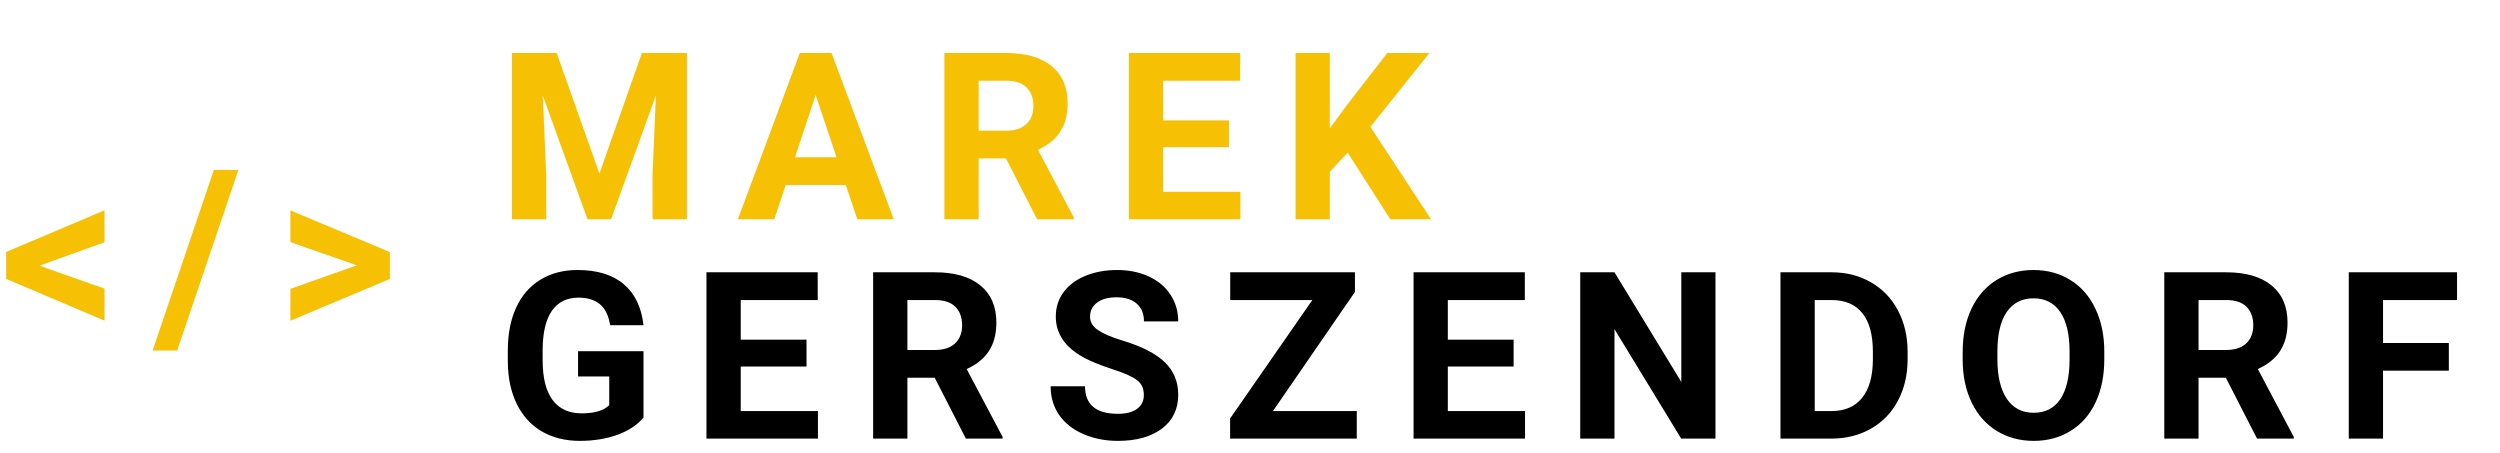 <svg width="171" height="31" viewBox="0 0 171 31" fill="none" xmlns="http://www.w3.org/2000/svg">
<path d="M38.078 3.625L41 11.875L43.906 3.625H46.984V15H44.633V11.891L44.867 6.523L41.797 15H40.188L37.125 6.531L37.359 11.891V15H35.016V3.625H38.078ZM57.853 12.656H53.744L52.962 15H50.47L54.705 3.625H56.877L61.134 15H58.642L57.853 12.656ZM54.377 10.758H57.22L55.791 6.5L54.377 10.758ZM68.808 10.836H66.941V15H64.597V3.625H68.823C70.167 3.625 71.204 3.924 71.933 4.523C72.662 5.122 73.027 5.969 73.027 7.062C73.027 7.839 72.857 8.487 72.519 9.008C72.185 9.523 71.678 9.935 70.995 10.242L73.456 14.891V15H70.941L68.808 10.836ZM66.941 8.938H68.831C69.42 8.938 69.876 8.789 70.198 8.492C70.521 8.19 70.683 7.776 70.683 7.25C70.683 6.714 70.529 6.292 70.222 5.984C69.92 5.677 69.454 5.523 68.823 5.523H66.941V8.938ZM84.059 10.07H79.559V13.117H84.841V15H77.216V3.625H84.825V5.523H79.559V8.234H84.059V10.07ZM92.178 10.438L90.959 11.75V15H88.616V3.625H90.959V8.781L91.991 7.367L94.889 3.625H97.772L93.733 8.68L97.889 15H95.1L92.178 10.438Z" fill="#F6C004"/>
<path d="M2.695 18.172L7.148 19.742V21.93L0.422 19.078V17.234L7.148 14.383V16.57L2.695 18.172ZM12.119 23.977H10.439L14.627 11.625H16.306L12.119 23.977ZM24.402 18.148L19.863 16.562V14.391L26.667 17.242V19.078L19.863 21.938V19.758L24.402 18.148Z" fill="#F6C004"/>
<path d="M44.016 28.562C43.594 29.068 42.997 29.461 42.227 29.742C41.456 30.018 40.602 30.156 39.664 30.156C38.68 30.156 37.815 29.943 37.07 29.516C36.331 29.083 35.758 28.458 35.352 27.641C34.95 26.823 34.745 25.862 34.734 24.758V23.984C34.734 22.849 34.925 21.867 35.305 21.039C35.69 20.206 36.242 19.57 36.961 19.133C37.685 18.69 38.531 18.469 39.5 18.469C40.849 18.469 41.904 18.792 42.664 19.438C43.425 20.078 43.875 21.013 44.016 22.242H41.734C41.63 21.591 41.398 21.115 41.039 20.812C40.685 20.51 40.195 20.359 39.57 20.359C38.773 20.359 38.167 20.659 37.75 21.258C37.333 21.857 37.122 22.747 37.117 23.93V24.656C37.117 25.849 37.344 26.75 37.797 27.359C38.25 27.969 38.914 28.273 39.789 28.273C40.669 28.273 41.297 28.086 41.672 27.711V25.75H39.539V24.023H44.016V28.562ZM55.166 25.07H50.666V28.117H55.947V30H48.322V18.625H55.931V20.523H50.666V23.234H55.166V25.07ZM63.933 25.836H62.066V30H59.722V18.625H63.948C65.292 18.625 66.329 18.924 67.058 19.523C67.787 20.122 68.152 20.969 68.152 22.062C68.152 22.838 67.982 23.487 67.644 24.008C67.31 24.523 66.803 24.935 66.12 25.242L68.581 29.891V30H66.066L63.933 25.836ZM62.066 23.938H63.956C64.545 23.938 65.001 23.789 65.323 23.492C65.646 23.19 65.808 22.776 65.808 22.25C65.808 21.713 65.654 21.292 65.347 20.984C65.045 20.677 64.579 20.523 63.948 20.523H62.066V23.938ZM78.239 27.016C78.239 26.573 78.083 26.234 77.77 26C77.458 25.76 76.895 25.51 76.083 25.25C75.27 24.984 74.627 24.724 74.153 24.469C72.862 23.771 72.216 22.831 72.216 21.648C72.216 21.034 72.388 20.487 72.731 20.008C73.08 19.523 73.578 19.146 74.223 18.875C74.874 18.604 75.604 18.469 76.411 18.469C77.223 18.469 77.947 18.617 78.583 18.914C79.218 19.206 79.71 19.62 80.059 20.156C80.413 20.693 80.591 21.302 80.591 21.984H78.247C78.247 21.463 78.083 21.06 77.755 20.773C77.427 20.482 76.966 20.336 76.372 20.336C75.799 20.336 75.354 20.458 75.036 20.703C74.718 20.943 74.559 21.26 74.559 21.656C74.559 22.026 74.744 22.336 75.114 22.586C75.489 22.836 76.038 23.07 76.763 23.289C78.096 23.69 79.067 24.188 79.677 24.781C80.286 25.375 80.591 26.115 80.591 27C80.591 27.984 80.218 28.758 79.473 29.32C78.729 29.878 77.726 30.156 76.466 30.156C75.591 30.156 74.794 29.997 74.075 29.68C73.356 29.357 72.807 28.917 72.427 28.359C72.052 27.802 71.864 27.156 71.864 26.422H74.216C74.216 27.677 74.966 28.305 76.466 28.305C77.023 28.305 77.458 28.193 77.77 27.969C78.083 27.74 78.239 27.422 78.239 27.016ZM87.069 28.117H92.803V30H84.139V28.625L89.764 20.523H84.147V18.625H92.678V19.969L87.069 28.117ZM103.531 25.07H99.031V28.117H104.312V30H96.688V18.625H104.297V20.523H99.031V23.234H103.531V25.07ZM117.338 30H114.994L110.431 22.516V30H108.088V18.625H110.431L115.002 26.125V18.625H117.338V30ZM121.784 30V18.625H125.284C126.284 18.625 127.178 18.852 127.964 19.305C128.756 19.753 129.373 20.393 129.816 21.227C130.258 22.055 130.48 22.997 130.48 24.055V24.578C130.48 25.635 130.261 26.576 129.823 27.398C129.391 28.221 128.779 28.859 127.988 29.312C127.196 29.766 126.303 29.995 125.308 30H121.784ZM124.128 20.523V28.117H125.261C126.178 28.117 126.878 27.818 127.363 27.219C127.847 26.62 128.094 25.763 128.105 24.648V24.047C128.105 22.891 127.865 22.016 127.386 21.422C126.907 20.823 126.206 20.523 125.284 20.523H124.128ZM143.934 24.57C143.934 25.69 143.736 26.672 143.341 27.516C142.945 28.359 142.377 29.01 141.637 29.469C140.903 29.927 140.059 30.156 139.106 30.156C138.164 30.156 137.322 29.93 136.583 29.477C135.843 29.023 135.27 28.378 134.864 27.539C134.458 26.695 134.252 25.727 134.247 24.633V24.07C134.247 22.951 134.447 21.966 134.848 21.117C135.255 20.263 135.825 19.609 136.559 19.156C137.299 18.698 138.143 18.469 139.091 18.469C140.039 18.469 140.88 18.698 141.614 19.156C142.354 19.609 142.924 20.263 143.325 21.117C143.731 21.966 143.934 22.948 143.934 24.062V24.57ZM141.559 24.055C141.559 22.862 141.346 21.956 140.919 21.336C140.492 20.716 139.882 20.406 139.091 20.406C138.304 20.406 137.697 20.713 137.27 21.328C136.843 21.938 136.627 22.833 136.622 24.016V24.57C136.622 25.732 136.835 26.633 137.262 27.273C137.69 27.914 138.304 28.234 139.106 28.234C139.893 28.234 140.497 27.927 140.919 27.312C141.341 26.693 141.554 25.792 141.559 24.609V24.055ZM152.248 25.836H150.381V30H148.037V18.625H152.264C153.608 18.625 154.644 18.924 155.373 19.523C156.103 20.122 156.467 20.969 156.467 22.062C156.467 22.838 156.298 23.487 155.959 24.008C155.626 24.523 155.118 24.935 154.436 25.242L156.897 29.891V30H154.381L152.248 25.836ZM150.381 23.938H152.272C152.86 23.938 153.316 23.789 153.639 23.492C153.962 23.19 154.123 22.776 154.123 22.25C154.123 21.713 153.97 21.292 153.662 20.984C153.36 20.677 152.894 20.523 152.264 20.523H150.381V23.938ZM167.5 25.352H163V30H160.656V18.625H168.062V20.523H163V23.461H167.5V25.352Z" fill="black"/>
</svg>
